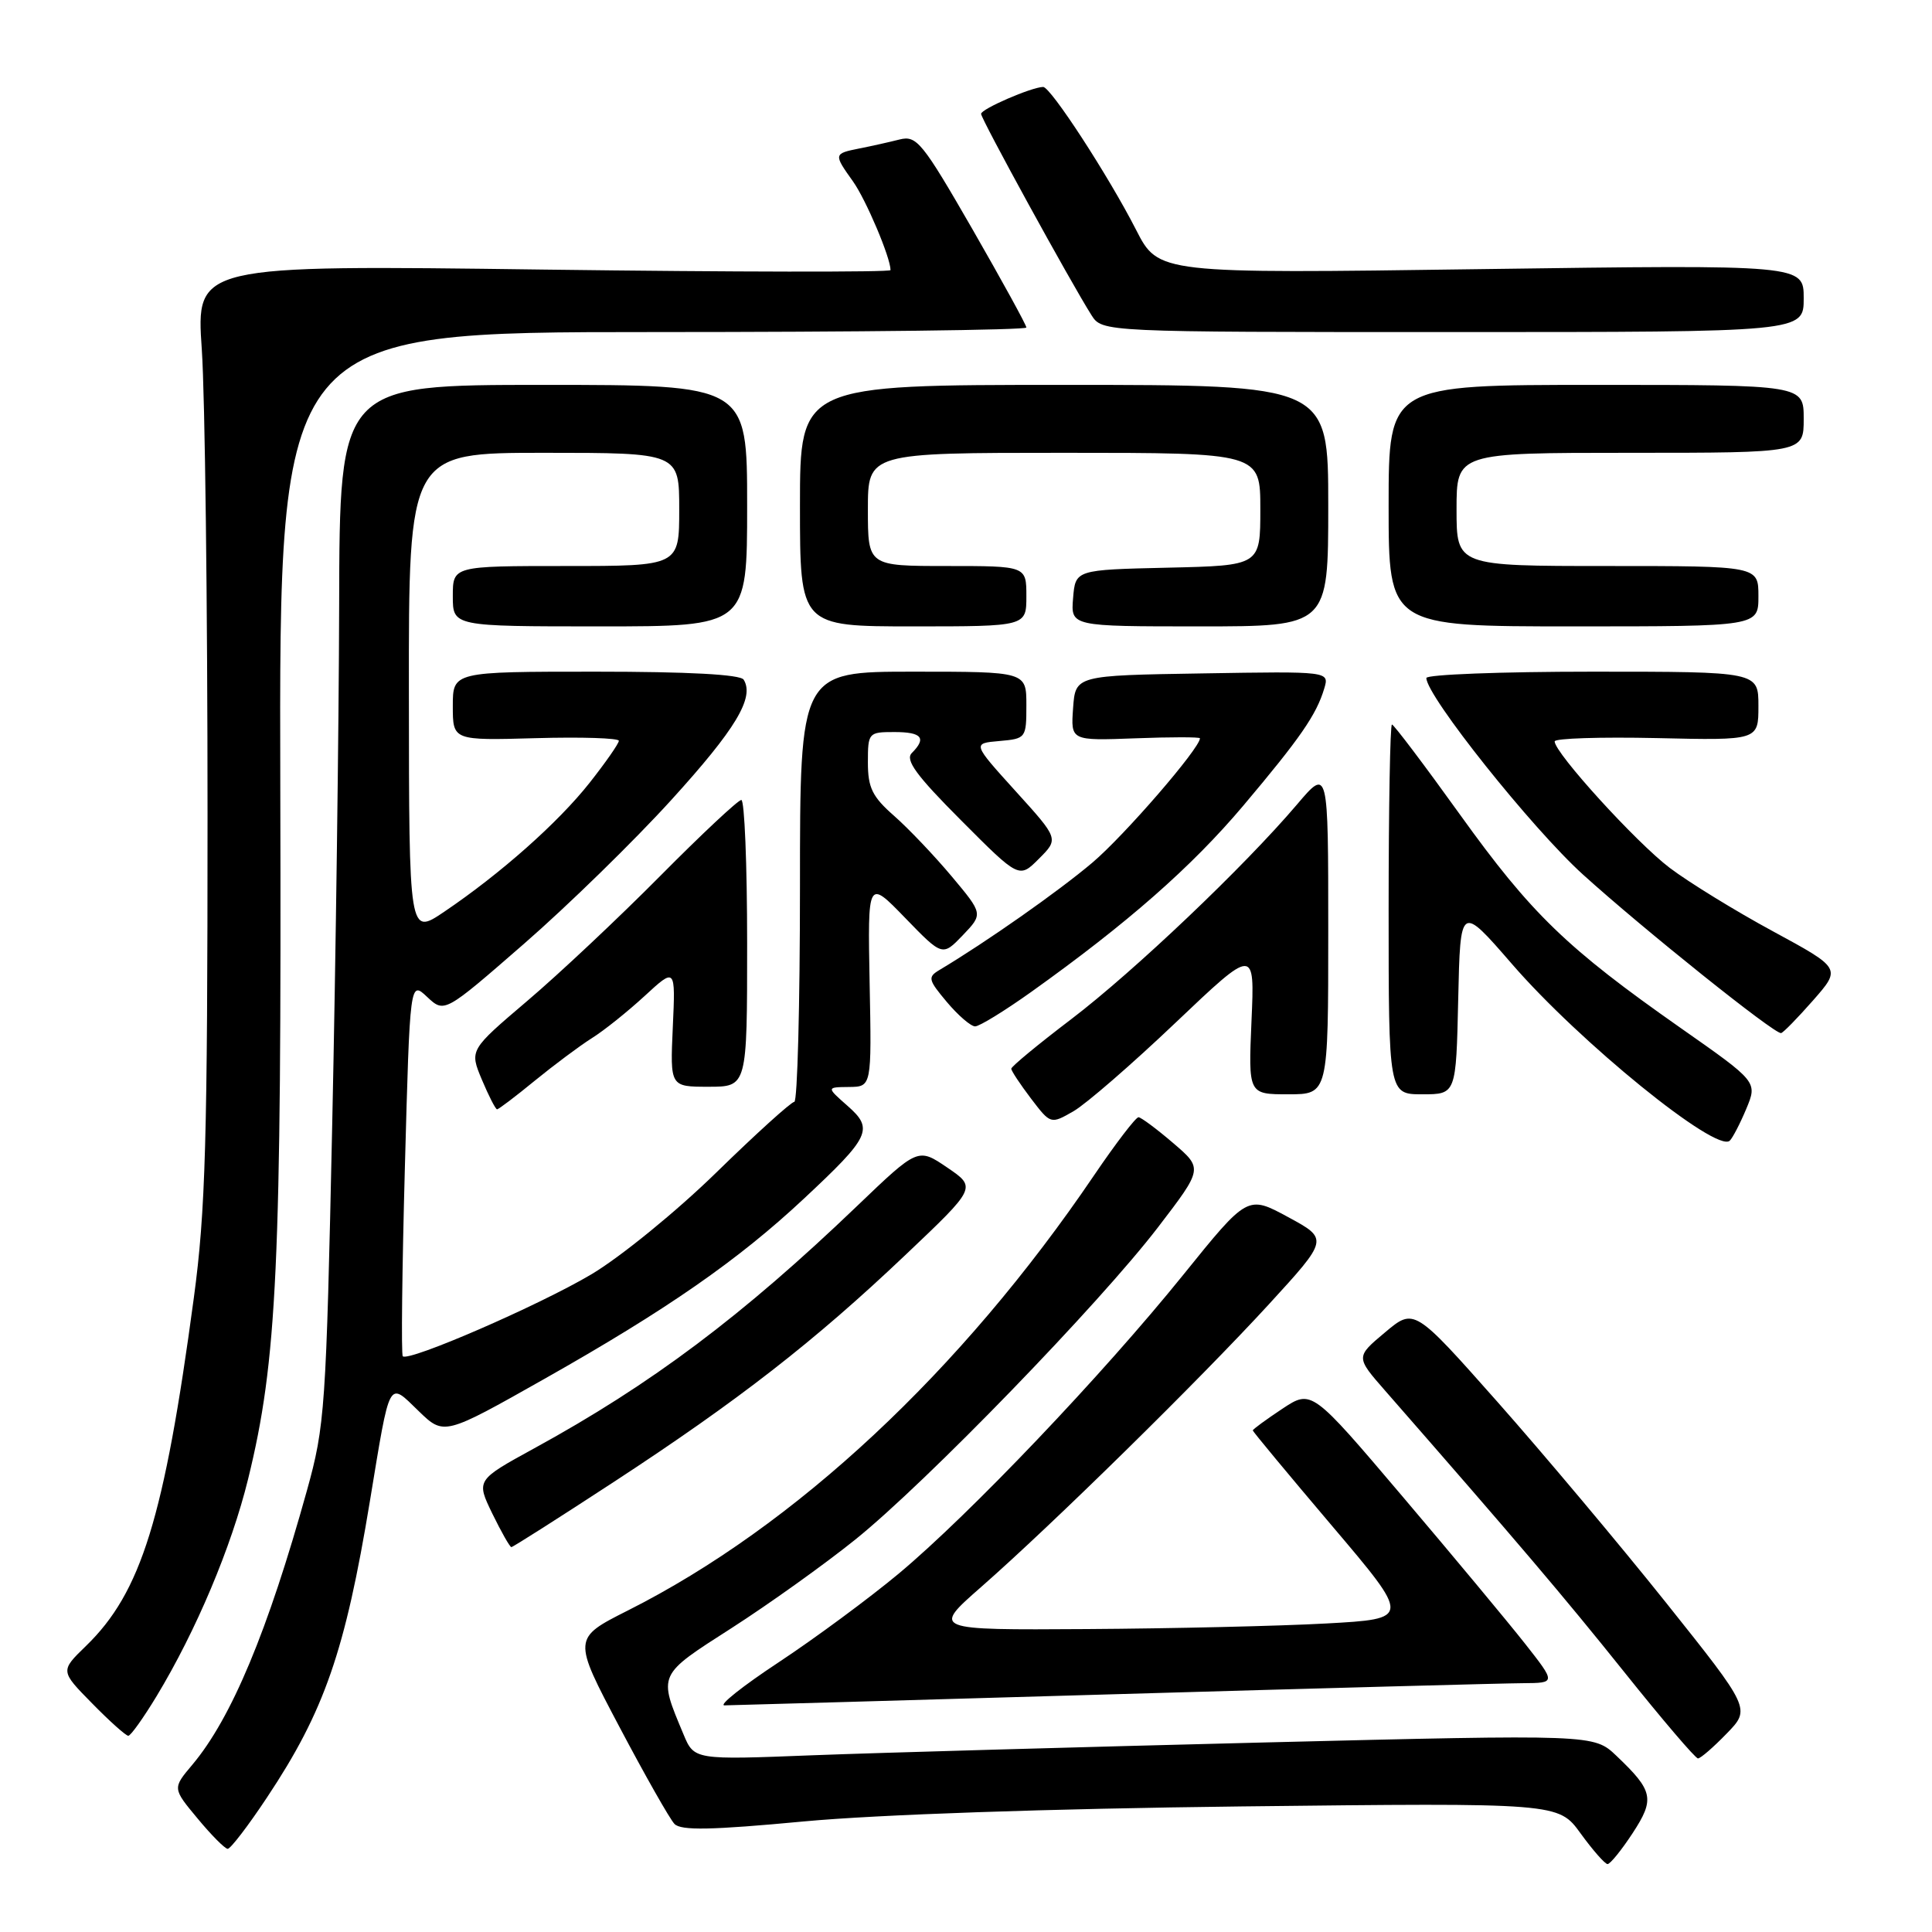 <?xml version="1.0" encoding="UTF-8" standalone="no"?>
<!DOCTYPE svg PUBLIC "-//W3C//DTD SVG 1.1//EN" "http://www.w3.org/Graphics/SVG/1.1/DTD/svg11.dtd" >
<svg xmlns="http://www.w3.org/2000/svg" xmlns:xlink="http://www.w3.org/1999/xlink" version="1.1" viewBox="0 0 256 256">
 <g >
 <path fill="currentColor"
d=" M 216.32 242.92 C 219.30 238.37 219.08 237.31 214.18 232.65 C 211.19 229.81 211.19 229.81 167.35 230.89 C 143.23 231.49 116.41 232.25 107.74 232.58 C 91.98 233.20 91.98 233.20 90.56 229.79 C 87.21 221.78 87.09 222.04 96.95 215.72 C 101.90 212.54 109.27 207.27 113.32 204.01 C 122.69 196.48 145.68 172.75 153.45 162.61 C 159.40 154.84 159.40 154.84 155.45 151.46 C 153.28 149.60 151.21 148.06 150.86 148.04 C 150.51 148.02 147.85 151.49 144.96 155.75 C 127.38 181.69 105.36 202.24 83.19 213.40 C 75.88 217.09 75.88 217.09 82.06 228.79 C 85.46 235.23 88.75 241.03 89.37 241.68 C 90.24 242.58 94.24 242.50 106.50 241.35 C 116.25 240.44 138.90 239.66 164.50 239.36 C 206.50 238.88 206.50 238.88 209.44 242.94 C 211.06 245.17 212.67 247.00 213.01 247.00 C 213.36 247.00 214.85 245.16 216.32 242.92 Z  M 35.38 238.17 C 42.98 226.75 45.74 218.78 49.02 198.87 C 51.73 182.45 51.41 183.04 55.45 186.95 C 58.83 190.23 58.83 190.23 72.17 182.69 C 88.38 173.53 97.82 166.97 106.52 158.83 C 115.34 150.59 115.80 149.60 112.29 146.52 C 109.50 144.06 109.50 144.06 112.50 144.03 C 115.50 144.00 115.50 144.00 115.23 130.25 C 114.97 116.50 114.97 116.50 119.93 121.62 C 124.88 126.73 124.88 126.73 127.58 123.92 C 130.27 121.10 130.27 121.10 126.11 116.13 C 123.82 113.40 120.39 109.79 118.48 108.11 C 115.59 105.58 115.00 104.38 115.00 101.03 C 115.00 97.09 115.08 97.00 118.50 97.00 C 122.15 97.00 122.81 97.79 120.82 99.78 C 119.91 100.69 121.41 102.75 127.34 108.69 C 135.04 116.42 135.04 116.42 137.67 113.78 C 140.30 111.15 140.30 111.15 134.57 104.83 C 128.84 98.50 128.84 98.50 132.42 98.19 C 135.94 97.88 136.00 97.81 136.00 93.44 C 136.00 89.00 136.00 89.00 121.00 89.00 C 106.00 89.00 106.00 89.00 106.00 117.50 C 106.00 133.18 105.66 146.00 105.25 146.00 C 104.84 146.01 100.19 150.21 94.93 155.35 C 89.67 160.49 82.22 166.56 78.37 168.85 C 71.45 172.96 54.14 180.48 53.37 179.71 C 53.15 179.49 53.28 168.20 53.65 154.63 C 54.32 129.95 54.32 129.95 56.60 132.10 C 58.89 134.24 58.89 134.24 69.43 125.06 C 75.22 120.02 84.01 111.44 88.95 106.00 C 97.49 96.61 100.00 92.43 98.54 90.06 C 98.11 89.37 91.17 89.00 78.94 89.00 C 60.00 89.00 60.00 89.00 60.00 93.56 C 60.00 98.12 60.00 98.12 71.00 97.81 C 77.05 97.64 82.00 97.80 82.00 98.16 C 82.00 98.52 80.25 101.03 78.12 103.73 C 73.94 109.02 66.32 115.77 58.85 120.82 C 54.20 123.96 54.20 123.96 54.18 91.98 C 54.15 60.00 54.15 60.00 72.08 60.00 C 90.00 60.00 90.00 60.00 90.00 67.50 C 90.00 75.00 90.00 75.00 75.00 75.00 C 60.00 75.00 60.00 75.00 60.00 79.00 C 60.00 83.00 60.00 83.00 79.50 83.00 C 99.00 83.00 99.00 83.00 99.00 67.00 C 99.00 51.00 99.00 51.00 72.00 51.00 C 45.00 51.00 45.00 51.00 44.94 80.25 C 44.90 96.34 44.49 127.28 44.02 149.00 C 43.21 186.69 43.06 188.91 40.67 197.50 C 35.49 216.13 30.67 227.67 25.49 233.83 C 22.85 236.96 22.85 236.96 26.18 240.96 C 28.00 243.16 29.80 244.97 30.17 244.98 C 30.54 244.99 32.89 241.93 35.38 238.17 Z  M 228.79 229.71 C 231.98 226.43 231.98 226.43 220.74 212.34 C 214.56 204.60 204.52 192.65 198.44 185.78 C 187.38 173.30 187.38 173.30 183.51 176.56 C 179.63 179.81 179.63 179.81 183.57 184.31 C 201.04 204.29 207.14 211.46 215.17 221.49 C 220.23 227.82 224.65 233.00 224.99 233.00 C 225.33 233.00 227.04 231.52 228.79 229.71 Z  M 20.75 224.75 C 26.00 216.06 30.66 204.99 32.87 196.00 C 36.73 180.30 37.31 167.74 37.14 104.25 C 36.98 44.00 36.98 44.00 86.49 44.00 C 113.72 44.00 136.00 43.73 136.00 43.40 C 136.00 43.07 132.77 37.19 128.83 30.33 C 122.21 18.84 121.46 17.92 119.21 18.48 C 117.87 18.82 115.47 19.36 113.88 19.67 C 110.45 20.36 110.44 20.41 113.02 24.03 C 114.75 26.46 118.00 34.13 118.00 35.79 C 118.00 36.08 97.29 36.05 71.99 35.72 C 25.97 35.11 25.97 35.11 26.74 46.31 C 27.16 52.46 27.50 80.22 27.50 108.00 C 27.50 151.16 27.24 160.46 25.68 172.00 C 21.76 201.17 18.71 211.01 11.38 218.11 C 7.98 221.41 7.98 221.41 12.20 225.70 C 14.52 228.07 16.68 230.00 17.00 230.00 C 17.32 230.00 19.00 227.64 20.75 224.75 Z  M 147.50 224.50 C 175.00 223.70 199.45 223.04 201.84 223.03 C 206.17 223.00 206.17 223.00 202.04 217.75 C 199.76 214.86 192.48 206.11 185.85 198.30 C 173.80 184.10 173.80 184.10 169.90 186.68 C 167.76 188.10 166.00 189.39 166.00 189.54 C 166.00 189.68 170.71 195.36 176.47 202.15 C 186.95 214.50 186.95 214.50 175.72 215.12 C 169.55 215.46 155.28 215.79 144.00 215.86 C 123.50 215.99 123.50 215.99 130.00 210.29 C 139.40 202.05 158.91 182.88 168.12 172.84 C 176.05 164.18 176.05 164.18 170.68 161.27 C 165.31 158.36 165.31 158.36 156.78 168.93 C 146.07 182.20 128.47 200.68 119.09 208.51 C 115.14 211.80 107.99 217.08 103.21 220.24 C 98.42 223.40 95.17 225.98 96.00 225.97 C 96.83 225.96 120.00 225.30 147.50 224.50 Z  M 81.31 196.38 C 97.83 185.58 107.90 177.75 119.95 166.31 C 129.40 157.35 129.40 157.35 125.52 154.71 C 121.64 152.07 121.64 152.07 113.57 159.80 C 98.38 174.36 86.29 183.43 70.79 191.91 C 63.09 196.13 63.09 196.13 65.24 200.57 C 66.43 203.00 67.56 205.00 67.76 205.00 C 67.96 205.00 74.06 201.12 81.31 196.38 Z  M 231.39 146.93 C 232.88 143.35 232.88 143.35 222.69 136.21 C 207.59 125.62 202.91 121.10 193.45 107.93 C 188.74 101.37 184.68 96.00 184.44 96.00 C 184.20 96.00 184.00 107.03 184.00 120.50 C 184.00 145.00 184.00 145.00 188.47 145.00 C 192.94 145.00 192.94 145.00 193.22 132.42 C 193.50 119.85 193.50 119.85 200.33 127.72 C 209.32 138.11 227.43 152.80 229.20 151.15 C 229.58 150.79 230.57 148.89 231.39 146.93 Z  M 155.76 135.52 C 166.26 125.54 166.26 125.54 165.83 135.27 C 165.41 145.00 165.41 145.00 170.70 145.00 C 176.00 145.00 176.00 145.00 176.00 123.36 C 176.00 101.72 176.00 101.72 171.85 106.61 C 164.84 114.85 150.29 128.69 141.94 135.05 C 137.57 138.37 134.00 141.32 134.00 141.61 C 134.00 141.90 135.18 143.67 136.61 145.56 C 139.22 148.98 139.22 148.98 142.25 147.24 C 143.91 146.28 149.99 141.01 155.76 135.52 Z  M 70.86 143.20 C 73.41 141.12 76.81 138.58 78.41 137.57 C 80.02 136.57 83.17 134.04 85.42 131.97 C 89.51 128.20 89.51 128.20 89.15 136.10 C 88.79 144.00 88.79 144.00 93.89 144.00 C 99.00 144.00 99.00 144.00 99.00 125.00 C 99.00 114.55 98.65 106.00 98.23 106.00 C 97.81 106.00 92.97 110.53 87.48 116.07 C 81.99 121.61 74.06 129.07 69.85 132.64 C 62.21 139.14 62.21 139.14 63.85 143.06 C 64.76 145.22 65.66 146.98 65.86 146.99 C 66.06 147.00 68.31 145.29 70.86 143.20 Z  M 240.24 132.56 C 243.97 128.31 243.97 128.31 234.92 123.40 C 229.95 120.71 223.79 116.92 221.25 115.00 C 216.80 111.63 206.00 99.76 206.00 98.24 C 206.00 97.83 212.07 97.64 219.50 97.80 C 233.00 98.11 233.00 98.11 233.00 93.55 C 233.00 89.00 233.00 89.00 211.00 89.00 C 198.90 89.00 189.00 89.38 189.00 89.84 C 189.00 92.21 202.98 109.75 209.75 115.88 C 217.78 123.15 235.12 137.03 236.00 136.89 C 236.28 136.85 238.18 134.90 240.24 132.56 Z  M 136.65 131.43 C 149.40 122.33 157.88 114.88 164.73 106.77 C 172.31 97.78 174.43 94.71 175.47 91.23 C 176.15 88.95 176.15 88.95 159.33 89.23 C 142.50 89.50 142.50 89.50 142.19 93.83 C 141.88 98.15 141.88 98.15 150.44 97.83 C 155.15 97.65 159.00 97.65 159.00 97.83 C 158.99 99.15 149.01 110.69 144.75 114.30 C 140.28 118.09 130.68 124.83 124.48 128.53 C 122.90 129.47 122.99 129.83 125.47 132.78 C 126.96 134.55 128.64 136.00 129.21 136.00 C 129.78 136.00 133.13 133.94 136.65 131.43 Z  M 136.00 79.00 C 136.00 75.00 136.00 75.00 125.50 75.00 C 115.00 75.00 115.00 75.00 115.00 67.50 C 115.00 60.00 115.00 60.00 141.00 60.00 C 167.00 60.00 167.00 60.00 167.00 67.47 C 167.00 74.94 167.00 74.94 154.75 75.22 C 142.50 75.50 142.50 75.50 142.19 79.25 C 141.88 83.00 141.88 83.00 158.94 83.00 C 176.00 83.00 176.00 83.00 176.00 67.00 C 176.00 51.00 176.00 51.00 141.00 51.00 C 106.00 51.00 106.00 51.00 106.00 67.00 C 106.00 83.00 106.00 83.00 121.00 83.00 C 136.00 83.00 136.00 83.00 136.00 79.00 Z  M 233.00 79.00 C 233.00 75.00 233.00 75.00 213.00 75.00 C 193.00 75.00 193.00 75.00 193.00 67.50 C 193.00 60.00 193.00 60.00 216.00 60.00 C 239.00 60.00 239.00 60.00 239.00 55.50 C 239.00 51.00 239.00 51.00 211.50 51.00 C 184.00 51.00 184.00 51.00 184.00 67.00 C 184.00 83.00 184.00 83.00 208.50 83.00 C 233.00 83.00 233.00 83.00 233.00 79.00 Z  M 239.00 39.53 C 239.00 35.07 239.00 35.07 196.25 35.66 C 153.50 36.26 153.50 36.26 150.53 30.44 C 146.88 23.30 139.20 11.49 138.22 11.52 C 136.65 11.56 130.00 14.44 130.00 15.09 C 130.00 15.77 141.88 37.43 144.62 41.75 C 146.05 44.00 146.05 44.00 192.52 44.00 C 239.00 44.00 239.00 44.00 239.00 39.53 Z "/>
</g>
</svg>